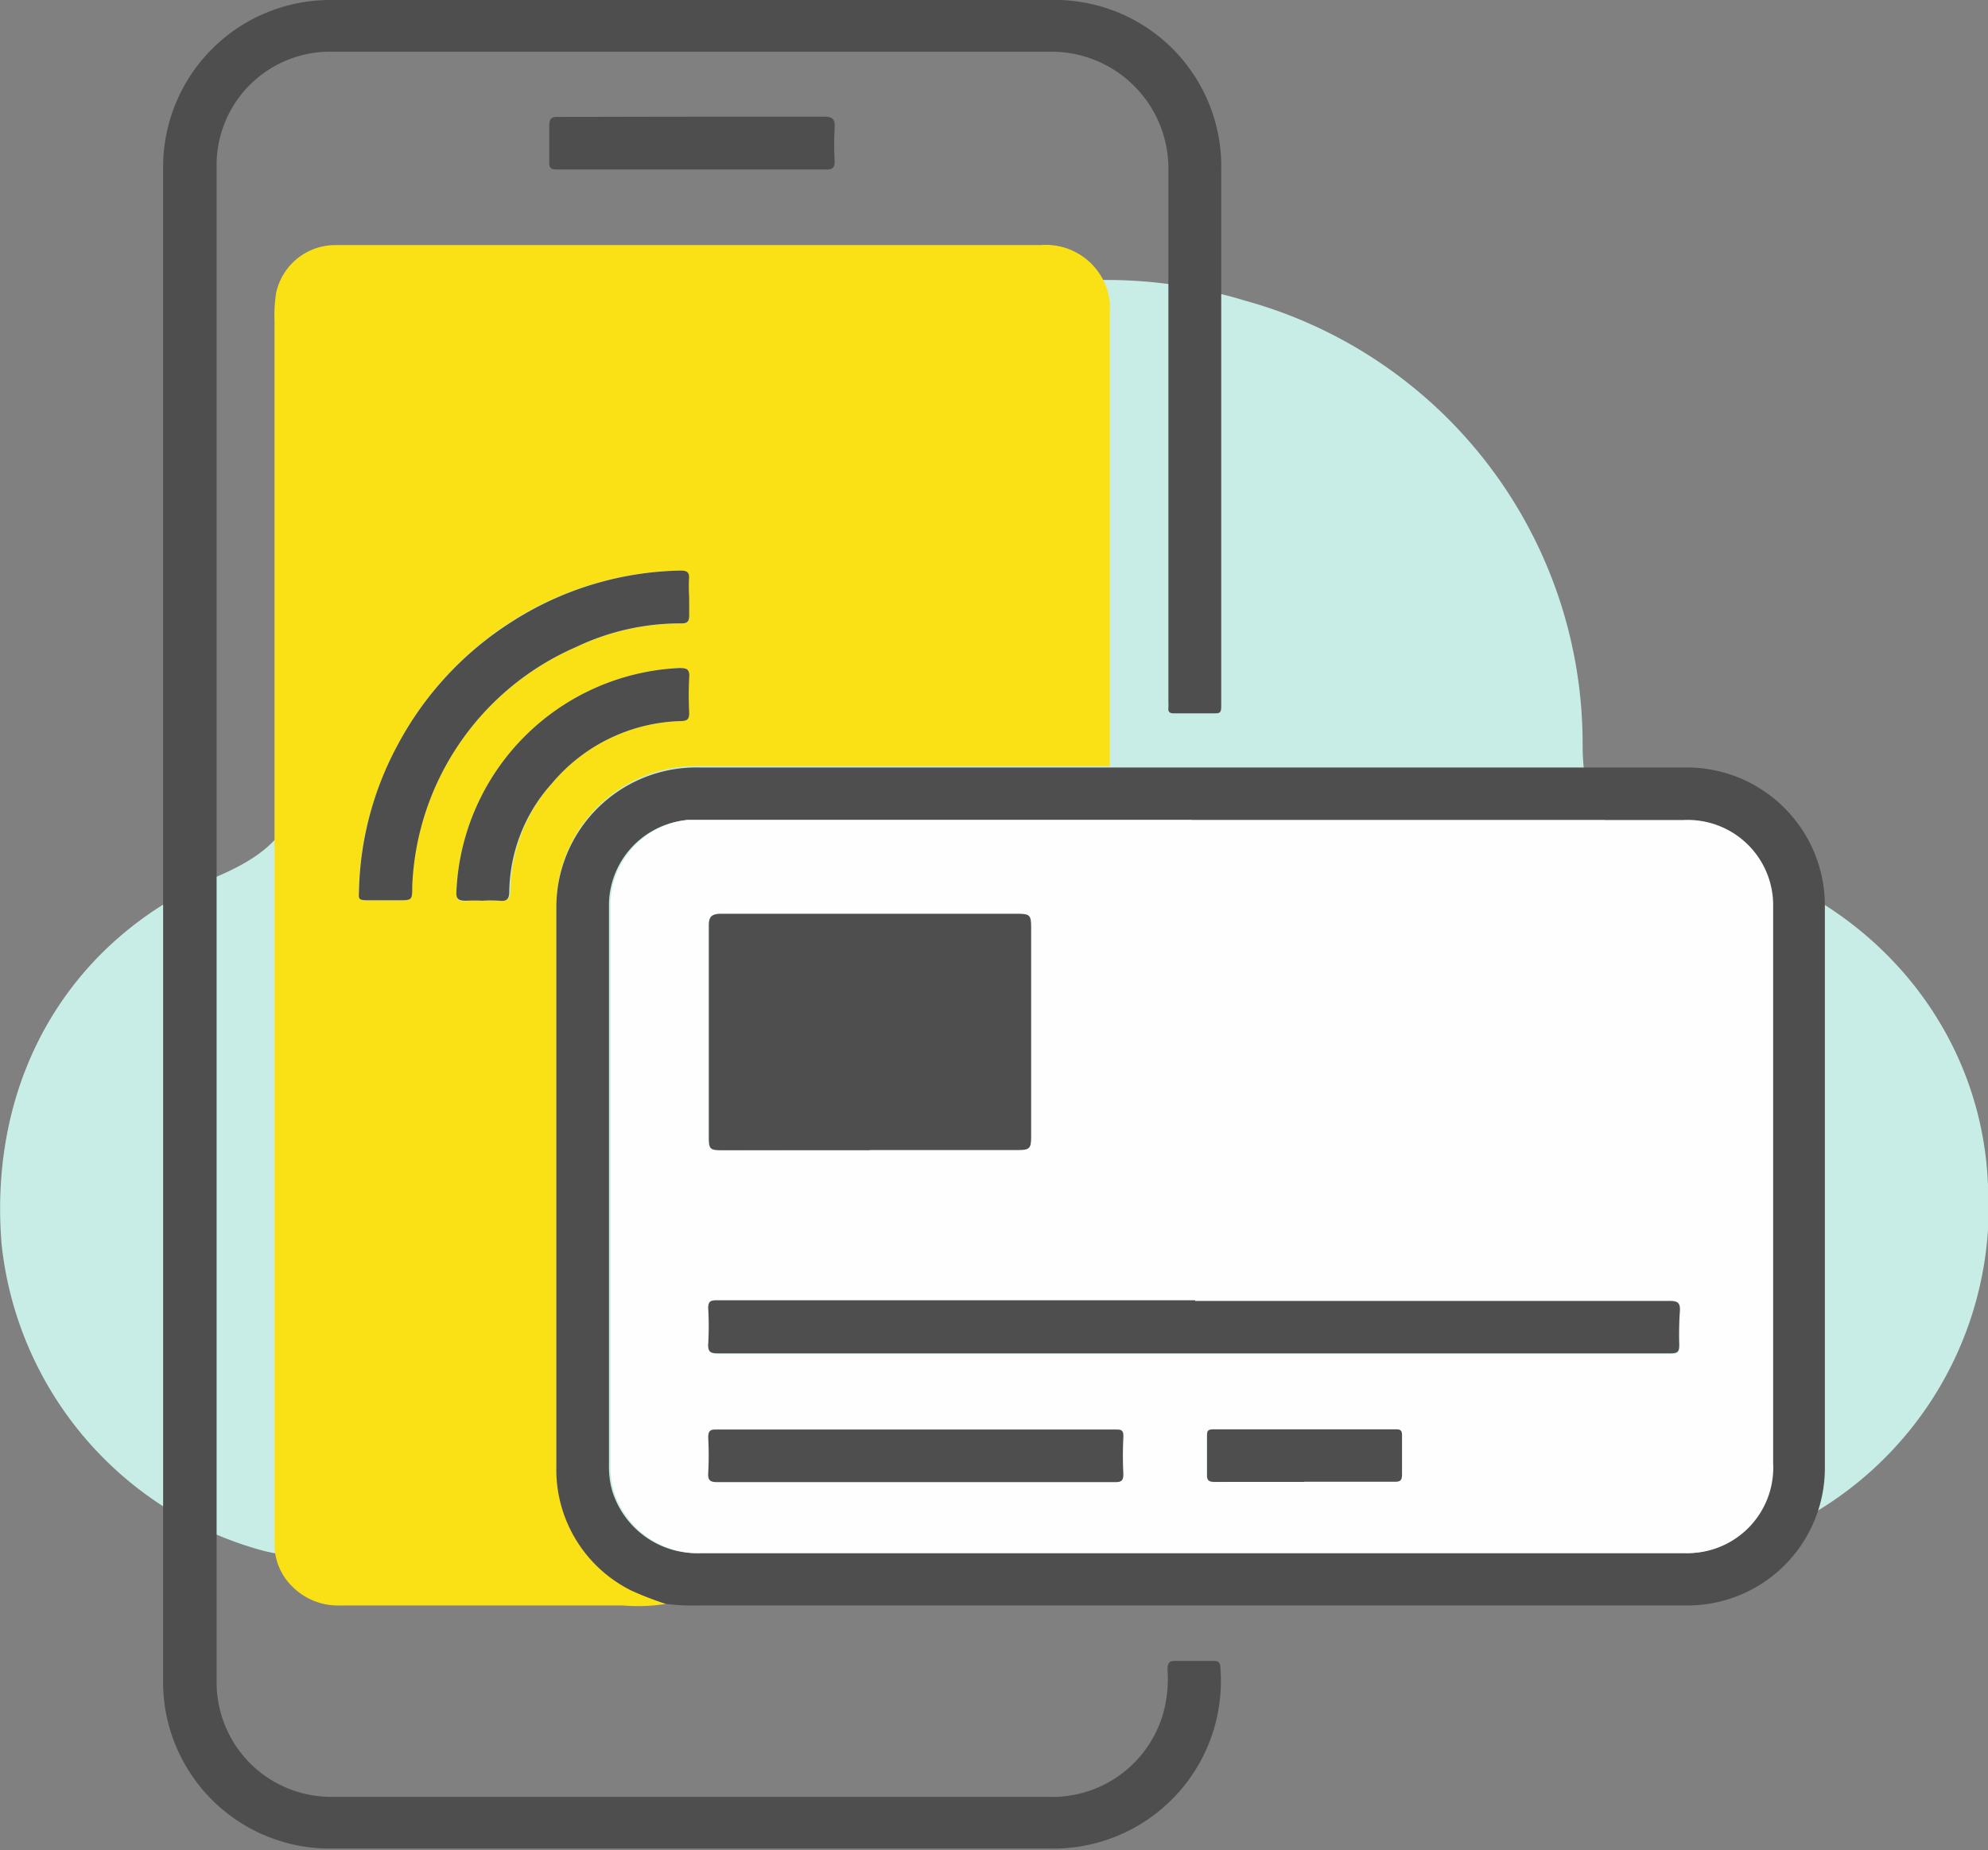 <svg id="Layer_1" data-name="Layer 1" xmlns="http://www.w3.org/2000/svg" viewBox="0 0 89.94 83.73">
  <rect x="0" y="0" width="89.94" height="83.73" fill="#808080" stroke="none"/>
  <defs>
    <style>
      .cls-1 {
        fill: #c8ede6;
      }

      .cls-2 {
        fill: #fae115;
      }

      .cls-3 {
        fill: #4e4e4e;
      }

      .cls-4 {
        fill: #fefefe;
      }
    </style>
  </defs>
  <title>epay</title>
  <path class="cls-1" d="M49.88,79.16c-8.33,0-16.66.06-25,0A34.16,34.16,0,0,1,17,78.32,16.13,16.13,0,0,1,5.1,64.41c-.6-7.42,3-13.77,9.81-16.64,2.29-1,3.47-2.08,3.9-4.7,1-6.26,6.61-10.43,13.27-10.07a5.06,5.06,0,0,0,5.17-2.62,21.41,21.41,0,0,1,24.09-8.65A20.79,20.79,0,0,1,76.63,41.82c0,3.42,1.36,4.26,4.33,4.75,8,1.33,13.63,7.56,14,15A16.08,16.08,0,0,1,83,78.3a33.09,33.09,0,0,1-7.85.82C66.75,79.22,58.31,79.16,49.88,79.16Z" transform="translate(-5.03 -8.13)"/>
  <g>
    <path class="cls-2" d="M35.16,80.71a8,8,0,0,1-1.95.07H20.47a2.92,2.92,0,0,1-2.21-.85,2.67,2.67,0,0,1-.81-1.82c0-.37,0-.75,0-1.12q0-27.15,0-54.31a6.81,6.81,0,0,1,.07-1.28,2.74,2.74,0,0,1,2.65-2.18h7.94c8,0,16,0,24,0A2.92,2.92,0,0,1,55,20.92a2.7,2.7,0,0,1,.24,1.28c0,.61,0,1.23,0,1.84q0,8,0,16c0,.92,0,1.84,0,2.76h-.88q-8.85,0-17.71,0a6.33,6.33,0,0,0-6.45,6.27c0,1,0,2.06,0,3.08,0,7.43,0,14.85,0,22.28a6.11,6.11,0,0,0,3.4,5.62A14.31,14.31,0,0,0,35.16,80.71Zm1-45.52a8.13,8.13,0,0,1,0-.84c0-.33-.08-.41-.4-.4a14.63,14.63,0,0,0-7.67,2.35A14.88,14.88,0,0,0,23,41.88a14.55,14.55,0,0,0-1.74,6.6c0,.32.09.42.4.4s.91,0,1.36,0c.62,0,.6,0,.65-.63a12.34,12.34,0,0,1,7.41-10.83,10.93,10.93,0,0,1,4.77-1.07c.28,0,.38-.08.35-.36S36.21,35.45,36.21,35.18ZM26.88,48.89h0a6.2,6.2,0,0,1,.8,0c.35,0,.43-.11.44-.43A7.47,7.47,0,0,1,30,43.58a7.88,7.88,0,0,1,5.81-2.82c.28,0,.37-.1.36-.37a16,16,0,0,1,0-1.6c0-.37-.11-.45-.45-.43A10.59,10.59,0,0,0,25.68,48.46c0,.37.1.48.44.44A7.6,7.6,0,0,1,26.88,48.89Z" transform="translate(-5.03 -8.13)"/>
    <path class="cls-3" d="M12.41,50q0-17.17,0-34.35A7.56,7.56,0,0,1,20,8.13q16.27,0,32.55,0a7.53,7.53,0,0,1,7.73,7.69q0,11.62,0,23.25c0,.35,0,.69,0,1s-.05.34-.31.34c-.61,0-1.23,0-1.84,0-.2,0-.26-.08-.24-.26a2.29,2.29,0,0,0,0-.24c0-8,0-16.06,0-24.09a5.29,5.29,0,0,0-5.34-5.35c-10.84,0-21.67,0-32.51,0a5.13,5.13,0,0,0-5.21,5.2q0,34.31,0,68.62a5.18,5.18,0,0,0,5.28,5.15H52.43a5.22,5.22,0,0,0,5.22-3.76,5.9,5.9,0,0,0,.2-2c0-.33.1-.4.4-.39.56,0,1.12,0,1.68,0,.22,0,.3.06.31.29a7.58,7.58,0,0,1-7.74,8.2H20.08a7.54,7.54,0,0,1-7.67-7.71q0-17.07,0-34.15Z" transform="translate(-5.03 -8.13)"/>
    <path class="cls-3" d="M35.16,80.71a14.31,14.31,0,0,1-1.56-.6,6.11,6.11,0,0,1-3.4-5.62c0-7.43,0-14.85,0-22.28,0-1,0-2.06,0-3.08a6.33,6.33,0,0,1,6.45-6.27q8.85,0,17.71,0H81.27a6.25,6.25,0,0,1,6.32,6.29q0,12.72,0,25.45a6.22,6.22,0,0,1-6.14,6.18q-13.62,0-27.25,0H36.72A10.25,10.25,0,0,1,35.16,80.71ZM58.91,45.24H36.1A3.89,3.89,0,0,0,32.58,49q0,.94,0,1.88,0,11.8,0,23.61a3.93,3.93,0,0,0,.15,1.11,4,4,0,0,0,4,2.81q20.18,0,40.36,0c1.36,0,2.72,0,4.09,0a3.87,3.87,0,0,0,4-4.07q0-12.58,0-25.17a3.91,3.91,0,0,0-.06-.76,3.86,3.86,0,0,0-4-3.17Z" transform="translate(-5.03 -8.13)"/>
    <path class="cls-3" d="M36.37,13.41c2,0,4,0,5.93,0,.43,0,.51.13.49.51a13.06,13.06,0,0,0,0,1.48c0,.31-.06.4-.39.4-3.31,0-6.62,0-9.93,0-.75,0-1.5,0-2.24,0-.29,0-.36-.08-.35-.36,0-.53,0-1.07,0-1.6,0-.32.07-.43.41-.42C32.31,13.42,34.34,13.41,36.37,13.41Z" transform="translate(-5.03 -8.13)"/>
    <path class="cls-3" d="M36.21,35.18c0,.27,0,.54,0,.8s-.07.36-.35.36a10.93,10.93,0,0,0-4.77,1.07,12.34,12.34,0,0,0-7.41,10.83c0,.63,0,.63-.65.63-.45,0-.91,0-1.36,0s-.41-.08-.4-.4A14.55,14.55,0,0,1,23,41.88a14.88,14.88,0,0,1,5.13-5.58,14.63,14.63,0,0,1,7.67-2.35c.32,0,.43.07.4.4A8,8,0,0,0,36.21,35.18Z" transform="translate(-5.03 -8.13)"/>
    <path class="cls-3" d="M26.88,48.89a7.6,7.6,0,0,0-.76,0c-.35,0-.47-.08-.44-.44A10.59,10.59,0,0,1,35.76,38.36c.34,0,.48.05.45.43a16,16,0,0,0,0,1.6c0,.28-.08.36-.36.37A7.88,7.88,0,0,0,30,43.58a7.47,7.47,0,0,0-1.93,4.88c0,.32-.08.47-.44.43a6.2,6.2,0,0,0-.8,0Z" transform="translate(-5.03 -8.13)"/>
    <path class="cls-4" d="M58.91,45.24H81.19a3.86,3.86,0,0,1,4,3.17,3.91,3.91,0,0,1,.06.76q0,12.58,0,25.17a3.87,3.87,0,0,1-4,4.07c-1.36,0-2.72,0-4.09,0q-20.18,0-40.36,0a4,4,0,0,1-4-2.81,3.93,3.93,0,0,1-.15-1.11q0-11.8,0-23.61,0-.94,0-1.88a3.89,3.89,0,0,1,3.52-3.77h22.8ZM44.38,60.18h6.69c.51,0,.59-.07.59-.57q0-4.77,0-9.53c0-.53-.07-.59-.61-.59-2.21,0-4.42,0-6.63,0s-4.53,0-6.8,0c-.36,0-.54.1-.54.5,0,3.22,0,6.43,0,9.65,0,.48.07.55.56.55ZM59.1,67H37.46c-.29,0-.4.06-.38.37a13.14,13.14,0,0,1,0,1.6c0,.38.12.43.45.43H80.63c.29,0,.4-.06.39-.37a15.25,15.25,0,0,1,0-1.56c0-.35-.06-.47-.45-.47Q69.83,67,59.1,67ZM46.47,72.81h-9c-.3,0-.39.07-.38.37a14.43,14.43,0,0,1,0,1.6c0,.35.11.41.43.41H47.6c2.63,0,5.26,0,7.89,0,.3,0,.39-.08.37-.38a16.33,16.33,0,0,1,0-1.64c0-.32-.1-.36-.38-.36ZM64,75.19h0c1.36,0,2.72,0,4.08,0,.26,0,.34-.07.33-.33,0-.59,0-1.17,0-1.76,0-.19,0-.28-.26-.28H59.9c-.25,0-.28.11-.28.31,0,.57,0,1.15,0,1.72,0,.29.1.35.36.35C61.33,75.18,62.68,75.19,64,75.19Z" transform="translate(-5.03 -8.13)"/>
    <path class="cls-3" d="M44.38,60.18H37.66c-.49,0-.56-.06-.56-.55,0-3.22,0-6.43,0-9.65,0-.4.18-.5.54-.5q3.4,0,6.8,0c2.21,0,4.42,0,6.63,0,.54,0,.61.06.61.59q0,4.77,0,9.53c0,.5-.08.57-.59.57H44.38Z" transform="translate(-5.03 -8.13)"/>
    <path class="cls-3" d="M59.1,67q10.74,0,21.48,0c.39,0,.47.12.45.47A15.25,15.25,0,0,0,81,69c0,.31-.09.37-.39.37H37.52c-.33,0-.47-.05-.45-.43a13.14,13.14,0,0,0,0-1.6c0-.31.09-.37.38-.37H59.1Z" transform="translate(-5.03 -8.13)"/>
    <path class="cls-3" d="M46.47,72.82h9c.28,0,.4,0,.38.36a16.33,16.33,0,0,0,0,1.64c0,.3-.07.38-.37.38-2.63,0-5.26,0-7.89,0H37.5c-.32,0-.45-.06-.43-.41a14.43,14.43,0,0,0,0-1.6c0-.3.08-.38.38-.37Z" transform="translate(-5.03 -8.13)"/>
    <path class="cls-3" d="M64,75.19c-1.35,0-2.69,0-4,0-.27,0-.38-.06-.36-.35,0-.57,0-1.15,0-1.72,0-.21,0-.31.28-.31h8.28c.23,0,.26.09.26.28,0,.59,0,1.17,0,1.76,0,.26-.07.34-.33.33-1.36,0-2.72,0-4.08,0Z" transform="translate(-5.03 -8.13)"/>
  </g>
</svg>
